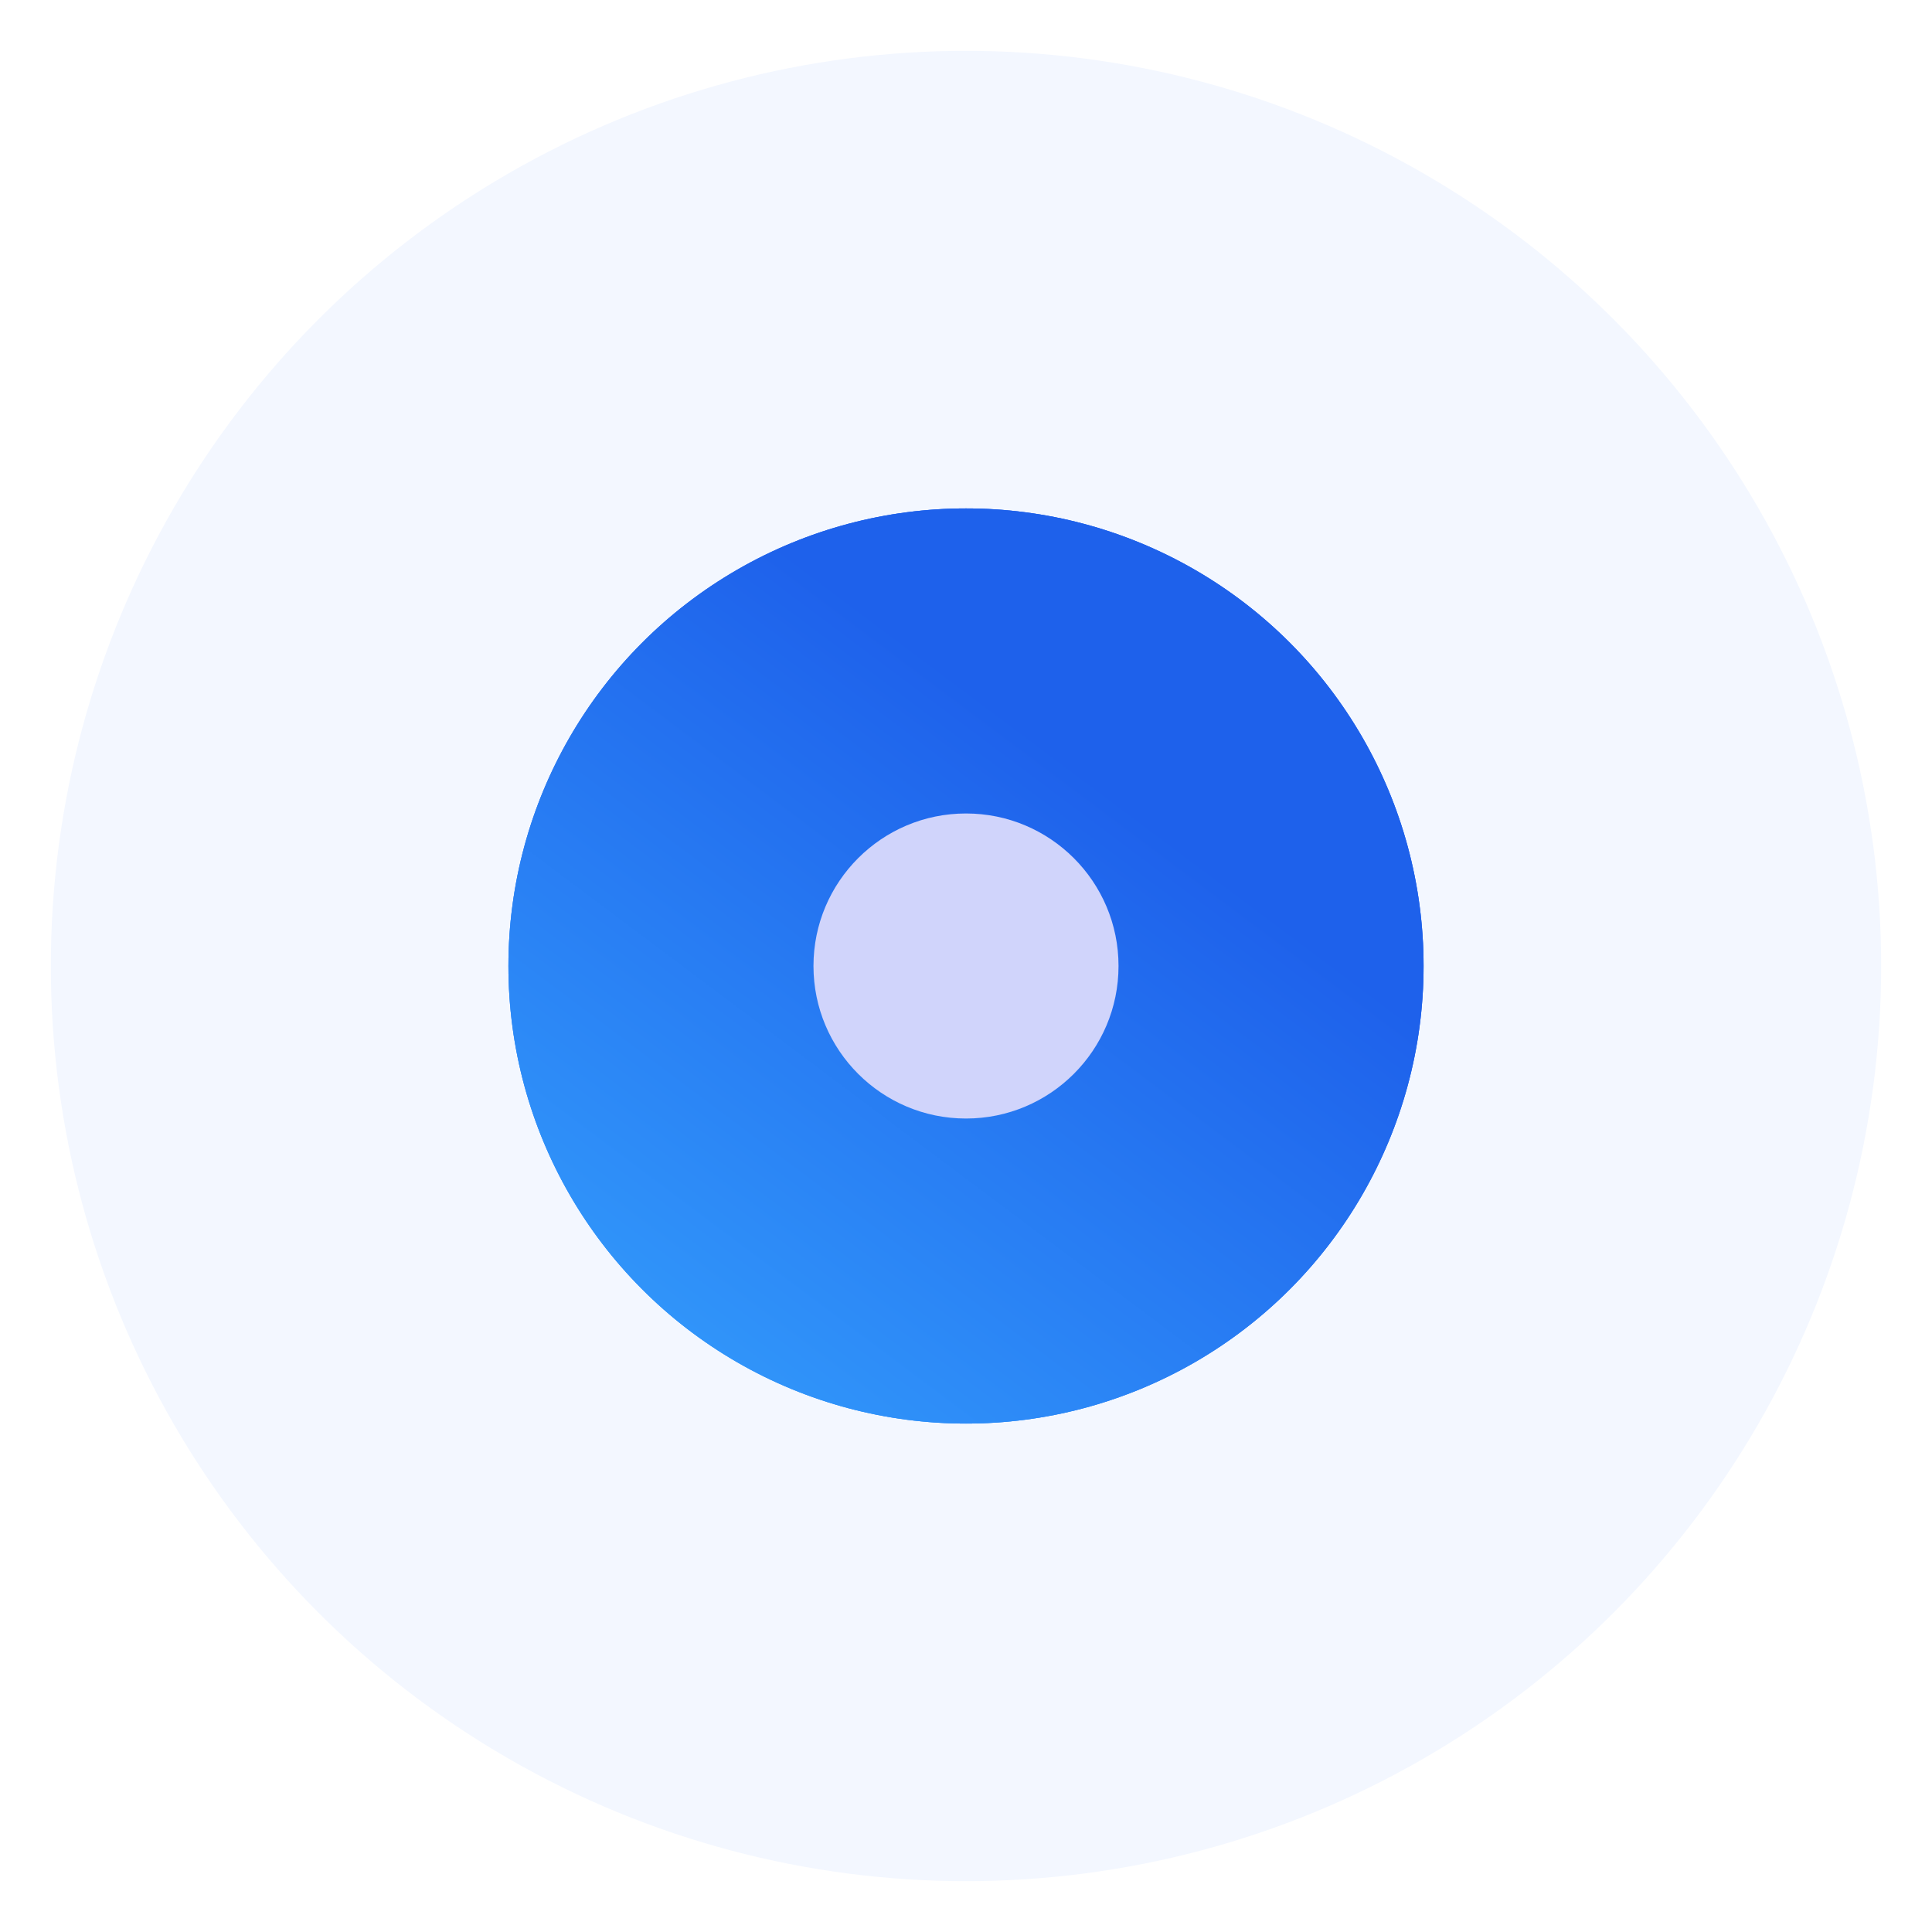 <svg width="95" height="95" viewBox="0 0 95 95" fill="none" xmlns="http://www.w3.org/2000/svg">
<circle cx="47.5" cy="47.5" r="45" fill="#F3F7FF"/>
<g filter="url(#filter0_f_82_2074)">
<circle cx="47.5" cy="47.5" r="22.5" fill="url(#paint0_linear_82_2074)"/>
</g>
<g opacity="0.45" filter="url(#filter1_f_82_2074)">
<circle cx="47.5" cy="47.5" r="22.5" fill="url(#paint1_linear_82_2074)"/>
</g>
<circle cx="47.5" cy="47.5" r="22.5" fill="url(#paint2_linear_82_2074)"/>
<circle cx="47.5" cy="47.5" r="7.5" fill="#D0D4FB"/>
<defs>
<filter id="filter0_f_82_2074" x="0" y="0" width="175" height="175" filterUnits="userSpaceOnUse" color-interpolation-filters="sRGB">
<feFlood flood-opacity="0" result="BackgroundImageFix"/>
<feBlend mode="normal" in="SourceGraphic" in2="BackgroundImageFix" result="shape"/>
<feGaussianBlur stdDeviation="32.5" result="effect1_foregroundBlur_82_2074"/>
</filter>
<filter id="filter1_f_82_2074" x="0" y="0" width="175" height="175" filterUnits="userSpaceOnUse" color-interpolation-filters="sRGB">
<feFlood flood-opacity="0" result="BackgroundImageFix"/>
<feBlend mode="normal" in="SourceGraphic" in2="BackgroundImageFix" result="shape"/>
<feGaussianBlur stdDeviation="32.5" result="effect1_foregroundBlur_82_2074"/>
</filter>
<linearGradient id="paint0_linear_82_2074" x1="75.227" y1="103.045" x2="98.546" y2="71.954" gradientUnits="userSpaceOnUse">
<stop stop-color="#339CFC"/>
<stop offset="1" stop-color="#1E61EB"/>
</linearGradient>
<linearGradient id="paint1_linear_82_2074" x1="75.227" y1="103.045" x2="98.546" y2="71.954" gradientUnits="userSpaceOnUse">
<stop stop-color="#339CFC"/>
<stop offset="1" stop-color="#1E61EB"/>
</linearGradient>
<linearGradient id="paint2_linear_82_2074" x1="75.227" y1="103.045" x2="98.546" y2="71.954" gradientUnits="userSpaceOnUse">
<stop stop-color="#339CFC"/>
<stop offset="1" stop-color="#1E61EB"/>
</linearGradient>
</defs>
</svg>
